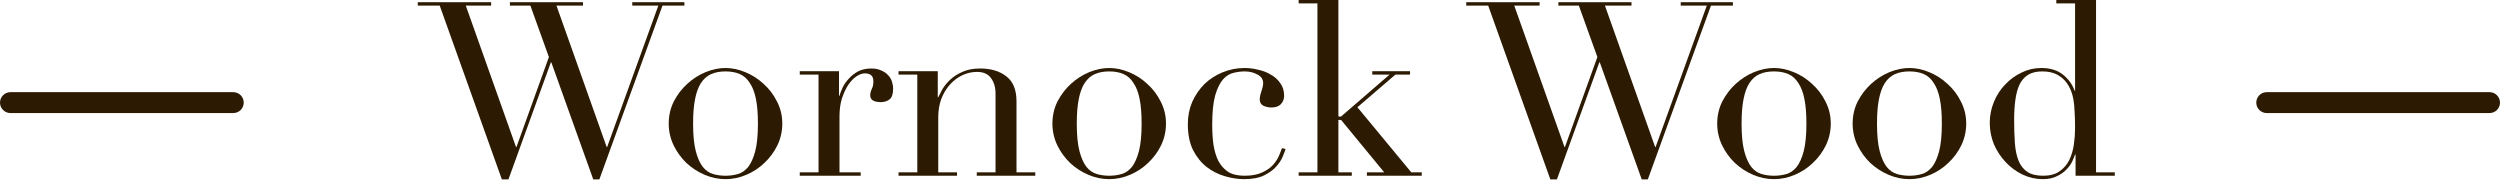 <svg width="359" height="26" viewBox="0 0 359 26" fill="none" xmlns="http://www.w3.org/2000/svg">
<path d="M59.992 0.315H70.527V0.805H66.887L74.097 21.105H74.167L78.822 8.19L76.162 0.805H73.222V0.315H83.722V0.805H79.907L87.117 21.105H87.187L94.537 0.805H90.792V0.315H98.282V0.805H95.132L86.067 25.76H85.192L79.172 8.96H79.102L73.012 25.76H72.067L63.142 0.805H59.992V0.315Z" fill="#2C1B02"/>
<path d="M99.528 17.745C99.528 19.402 99.656 20.72 99.913 21.7C100.17 22.68 100.508 23.438 100.928 23.975C101.348 24.488 101.838 24.827 102.398 24.99C102.958 25.153 103.553 25.235 104.183 25.235C104.813 25.235 105.408 25.153 105.968 24.99C106.528 24.827 107.018 24.488 107.438 23.975C107.858 23.438 108.196 22.68 108.453 21.7C108.71 20.72 108.838 19.402 108.838 17.745C108.838 16.345 108.745 15.178 108.558 14.245C108.371 13.288 108.08 12.518 107.683 11.935C107.31 11.328 106.831 10.897 106.248 10.64C105.665 10.383 104.976 10.255 104.183 10.255C103.39 10.255 102.701 10.383 102.118 10.64C101.535 10.897 101.045 11.328 100.648 11.935C100.275 12.518 99.995 13.288 99.808 14.245C99.621 15.178 99.528 16.345 99.528 17.745ZM96.028 17.745C96.028 16.602 96.273 15.54 96.763 14.56C97.276 13.58 97.918 12.74 98.688 12.04C99.481 11.317 100.356 10.757 101.313 10.36C102.293 9.963 103.25 9.765 104.183 9.765C105.116 9.765 106.061 9.963 107.018 10.36C107.998 10.757 108.873 11.317 109.643 12.04C110.436 12.74 111.078 13.58 111.568 14.56C112.081 15.54 112.338 16.602 112.338 17.745C112.338 18.842 112.105 19.88 111.638 20.86C111.171 21.817 110.553 22.657 109.783 23.38C109.036 24.103 108.173 24.675 107.193 25.095C106.213 25.515 105.21 25.725 104.183 25.725C103.156 25.725 102.153 25.515 101.173 25.095C100.193 24.675 99.318 24.103 98.548 23.38C97.802 22.657 97.195 21.817 96.728 20.86C96.261 19.88 96.028 18.842 96.028 17.745Z" fill="#2C1B02"/>
<path d="M114.846 24.745H117.541V10.71H114.846V10.22H120.481V13.755H120.551C120.645 13.405 120.796 13.008 121.006 12.565C121.216 12.122 121.508 11.702 121.881 11.305C122.255 10.885 122.698 10.535 123.211 10.255C123.748 9.975 124.39 9.835 125.136 9.835C125.673 9.835 126.14 9.928 126.536 10.115C126.933 10.278 127.26 10.5 127.516 10.78C127.773 11.037 127.96 11.34 128.076 11.69C128.193 12.04 128.251 12.39 128.251 12.74C128.251 13.51 128.076 14.023 127.726 14.28C127.376 14.537 126.968 14.665 126.501 14.665C125.475 14.665 124.961 14.338 124.961 13.685C124.961 13.475 124.985 13.312 125.031 13.195C125.078 13.055 125.125 12.927 125.171 12.81C125.241 12.67 125.3 12.518 125.346 12.355C125.393 12.192 125.416 11.958 125.416 11.655C125.416 10.908 125.008 10.535 124.191 10.535C123.818 10.535 123.421 10.675 123.001 10.955C122.581 11.235 122.185 11.643 121.811 12.18C121.461 12.717 121.158 13.37 120.901 14.14C120.668 14.887 120.551 15.75 120.551 16.73V24.745H123.596V25.235H114.846V24.745Z" fill="#2C1B02"/>
<path d="M129.029 24.745H131.724V10.71H129.029V10.22H134.664V13.965H134.734C134.874 13.662 135.073 13.277 135.329 12.81C135.609 12.343 135.983 11.888 136.449 11.445C136.916 11.002 137.499 10.628 138.199 10.325C138.899 9.998 139.751 9.835 140.754 9.835C142.294 9.835 143.543 10.208 144.499 10.955C145.479 11.702 145.969 12.892 145.969 14.525V24.745H148.664V25.235H140.264V24.745H142.959V13.44C142.959 12.53 142.738 11.783 142.294 11.2C141.874 10.617 141.209 10.325 140.299 10.325C139.553 10.325 138.841 10.488 138.164 10.815C137.488 11.142 136.893 11.597 136.379 12.18C135.866 12.763 135.458 13.452 135.154 14.245C134.874 15.038 134.734 15.902 134.734 16.835V24.745H137.429V25.235H129.029V24.745Z" fill="#2C1B02"/>
<path d="M154.626 17.745C154.626 19.402 154.754 20.72 155.011 21.7C155.267 22.68 155.606 23.438 156.026 23.975C156.446 24.488 156.936 24.827 157.496 24.99C158.056 25.153 158.651 25.235 159.281 25.235C159.911 25.235 160.506 25.153 161.066 24.99C161.626 24.827 162.116 24.488 162.536 23.975C162.956 23.438 163.294 22.68 163.551 21.7C163.807 20.72 163.936 19.402 163.936 17.745C163.936 16.345 163.842 15.178 163.656 14.245C163.469 13.288 163.177 12.518 162.781 11.935C162.407 11.328 161.929 10.897 161.346 10.64C160.762 10.383 160.074 10.255 159.281 10.255C158.487 10.255 157.799 10.383 157.216 10.64C156.632 10.897 156.142 11.328 155.746 11.935C155.372 12.518 155.092 13.288 154.906 14.245C154.719 15.178 154.626 16.345 154.626 17.745ZM151.126 17.745C151.126 16.602 151.371 15.54 151.861 14.56C152.374 13.58 153.016 12.74 153.786 12.04C154.579 11.317 155.454 10.757 156.411 10.36C157.391 9.963 158.347 9.765 159.281 9.765C160.214 9.765 161.159 9.963 162.116 10.36C163.096 10.757 163.971 11.317 164.741 12.04C165.534 12.74 166.176 13.58 166.666 14.56C167.179 15.54 167.436 16.602 167.436 17.745C167.436 18.842 167.202 19.88 166.736 20.86C166.269 21.817 165.651 22.657 164.881 23.38C164.134 24.103 163.271 24.675 162.291 25.095C161.311 25.515 160.307 25.725 159.281 25.725C158.254 25.725 157.251 25.515 156.271 25.095C155.291 24.675 154.416 24.103 153.646 23.38C152.899 22.657 152.292 21.817 151.826 20.86C151.359 19.88 151.126 18.842 151.126 17.745Z" fill="#2C1B02"/>
<path d="M184.609 21.385C184.539 21.642 184.399 22.015 184.189 22.505C184.002 22.972 183.687 23.45 183.244 23.94C182.824 24.407 182.241 24.827 181.494 25.2C180.771 25.55 179.826 25.725 178.659 25.725C177.772 25.725 176.851 25.585 175.894 25.305C174.937 25.025 174.062 24.582 173.269 23.975C172.476 23.345 171.822 22.528 171.309 21.525C170.819 20.522 170.574 19.285 170.574 17.815C170.574 16.672 170.784 15.61 171.204 14.63C171.647 13.65 172.231 12.798 172.954 12.075C173.701 11.352 174.564 10.792 175.544 10.395C176.547 9.975 177.609 9.765 178.729 9.765C179.359 9.765 180.001 9.847 180.654 10.01C181.331 10.15 181.937 10.383 182.474 10.71C183.034 11.013 183.489 11.422 183.839 11.935C184.212 12.425 184.399 13.032 184.399 13.755C184.399 14.245 184.236 14.653 183.909 14.98C183.606 15.283 183.162 15.435 182.579 15.435C182.182 15.435 181.797 15.353 181.424 15.19C181.074 15.003 180.899 14.7 180.899 14.28C180.899 13.953 180.981 13.557 181.144 13.09C181.307 12.623 181.389 12.238 181.389 11.935C181.389 11.398 181.121 10.99 180.584 10.71C180.047 10.407 179.429 10.255 178.729 10.255C178.216 10.255 177.679 10.325 177.119 10.465C176.582 10.582 176.081 10.897 175.614 11.41C175.171 11.923 174.797 12.693 174.494 13.72C174.214 14.747 174.074 16.147 174.074 17.92C174.074 18.923 174.132 19.868 174.249 20.755C174.389 21.642 174.622 22.423 174.949 23.1C175.299 23.753 175.766 24.278 176.349 24.675C176.956 25.048 177.737 25.235 178.694 25.235C179.721 25.235 180.561 25.083 181.214 24.78C181.891 24.477 182.416 24.115 182.789 23.695C183.186 23.252 183.477 22.808 183.664 22.365C183.851 21.922 183.991 21.56 184.084 21.28L184.609 21.385Z" fill="#2C1B02"/>
<path d="M186.488 24.745H189.183V0.49H186.488V0H192.193V16.73H192.578L199.543 10.71H197.058V10.22H202.483V10.71H200.383L194.923 15.4L202.658 24.745H204.163V25.235H196.288V24.745H198.773L192.578 17.22H192.193V24.745H194.118V25.235H186.488V24.745Z" fill="#2C1B02"/>
<path d="M210.553 0.315H221.088V0.805H217.448L224.658 21.105H224.728L229.383 8.19L226.723 0.805H223.783V0.315H234.283V0.805H230.468L237.678 21.105H237.748L245.098 0.805H241.353V0.315H248.843V0.805H245.693L236.628 25.76H235.753L229.733 8.96H229.663L223.573 25.76H222.628L213.703 0.805H210.553V0.315Z" fill="#2C1B02"/>
<path d="M250.09 17.745C250.09 19.402 250.218 20.72 250.475 21.7C250.731 22.68 251.07 23.438 251.49 23.975C251.91 24.488 252.4 24.827 252.96 24.99C253.52 25.153 254.115 25.235 254.745 25.235C255.375 25.235 255.97 25.153 256.53 24.99C257.09 24.827 257.58 24.488 258 23.975C258.42 23.438 258.758 22.68 259.015 21.7C259.271 20.72 259.4 19.402 259.4 17.745C259.4 16.345 259.306 15.178 259.12 14.245C258.933 13.288 258.641 12.518 258.245 11.935C257.871 11.328 257.393 10.897 256.81 10.64C256.226 10.383 255.538 10.255 254.745 10.255C253.951 10.255 253.263 10.383 252.68 10.64C252.096 10.897 251.606 11.328 251.21 11.935C250.836 12.518 250.556 13.288 250.37 14.245C250.183 15.178 250.09 16.345 250.09 17.745ZM246.59 17.745C246.59 16.602 246.835 15.54 247.325 14.56C247.838 13.58 248.48 12.74 249.25 12.04C250.043 11.317 250.918 10.757 251.875 10.36C252.855 9.963 253.811 9.765 254.745 9.765C255.678 9.765 256.623 9.963 257.58 10.36C258.56 10.757 259.435 11.317 260.205 12.04C260.998 12.74 261.64 13.58 262.13 14.56C262.643 15.54 262.9 16.602 262.9 17.745C262.9 18.842 262.666 19.88 262.2 20.86C261.733 21.817 261.115 22.657 260.345 23.38C259.598 24.103 258.735 24.675 257.755 25.095C256.775 25.515 255.771 25.725 254.745 25.725C253.718 25.725 252.715 25.515 251.735 25.095C250.755 24.675 249.88 24.103 249.11 23.38C248.363 22.657 247.756 21.817 247.29 20.86C246.823 19.88 246.59 18.842 246.59 17.745Z" fill="#2C1B02"/>
<path d="M269.538 17.745C269.538 19.402 269.666 20.72 269.923 21.7C270.18 22.68 270.518 23.438 270.938 23.975C271.358 24.488 271.848 24.827 272.408 24.99C272.968 25.153 273.563 25.235 274.193 25.235C274.823 25.235 275.418 25.153 275.978 24.99C276.538 24.827 277.028 24.488 277.448 23.975C277.868 23.438 278.206 22.68 278.463 21.7C278.72 20.72 278.848 19.402 278.848 17.745C278.848 16.345 278.755 15.178 278.568 14.245C278.381 13.288 278.09 12.518 277.693 11.935C277.32 11.328 276.841 10.897 276.258 10.64C275.675 10.383 274.986 10.255 274.193 10.255C273.4 10.255 272.711 10.383 272.128 10.64C271.545 10.897 271.055 11.328 270.658 11.935C270.285 12.518 270.005 13.288 269.818 14.245C269.631 15.178 269.538 16.345 269.538 17.745ZM266.038 17.745C266.038 16.602 266.283 15.54 266.773 14.56C267.286 13.58 267.928 12.74 268.698 12.04C269.491 11.317 270.366 10.757 271.323 10.36C272.303 9.963 273.26 9.765 274.193 9.765C275.126 9.765 276.071 9.963 277.028 10.36C278.008 10.757 278.883 11.317 279.653 12.04C280.446 12.74 281.088 13.58 281.578 14.56C282.091 15.54 282.348 16.602 282.348 17.745C282.348 18.842 282.115 19.88 281.648 20.86C281.181 21.817 280.563 22.657 279.793 23.38C279.046 24.103 278.183 24.675 277.203 25.095C276.223 25.515 275.22 25.725 274.193 25.725C273.166 25.725 272.163 25.515 271.183 25.095C270.203 24.675 269.328 24.103 268.558 23.38C267.811 22.657 267.205 21.817 266.738 20.86C266.271 19.88 266.038 18.842 266.038 17.745Z" fill="#2C1B02"/>
<path d="M289.231 17.22C289.231 18.433 289.266 19.542 289.336 20.545C289.406 21.525 289.581 22.365 289.861 23.065C290.141 23.765 290.561 24.302 291.121 24.675C291.681 25.048 292.439 25.235 293.396 25.235C294.376 25.235 295.158 25.025 295.741 24.605C296.348 24.185 296.814 23.648 297.141 22.995C297.468 22.318 297.689 21.572 297.806 20.755C297.923 19.938 297.981 19.145 297.981 18.375C297.981 17.465 297.958 16.683 297.911 16.03C297.888 15.353 297.829 14.758 297.736 14.245C297.643 13.732 297.514 13.288 297.351 12.915C297.188 12.542 296.989 12.192 296.756 11.865C296.406 11.398 295.951 11.013 295.391 10.71C294.831 10.407 294.119 10.255 293.256 10.255C292.439 10.255 291.763 10.418 291.226 10.745C290.713 11.072 290.304 11.538 290.001 12.145C289.721 12.752 289.523 13.487 289.406 14.35C289.289 15.19 289.231 16.147 289.231 17.22ZM295.286 0H300.991V24.745H303.686V25.235H298.051V22.19H297.981C297.888 22.47 297.748 22.808 297.561 23.205C297.374 23.602 297.094 23.987 296.721 24.36C296.371 24.733 295.916 25.048 295.356 25.305C294.819 25.585 294.154 25.725 293.361 25.725C292.334 25.725 291.354 25.503 290.421 25.06C289.511 24.617 288.706 24.022 288.006 23.275C287.306 22.528 286.746 21.677 286.326 20.72C285.929 19.74 285.731 18.713 285.731 17.64C285.731 16.59 285.929 15.587 286.326 14.63C286.723 13.673 287.259 12.845 287.936 12.145C288.613 11.422 289.394 10.85 290.281 10.43C291.168 9.987 292.113 9.765 293.116 9.765C294.399 9.765 295.438 10.08 296.231 10.71C297.024 11.34 297.584 12.11 297.911 13.02H297.981V0.49H295.286V0Z" fill="#2C1B02"/>
<path d="M0 14.735C0 13.907 0.672 13.235 1.5 13.235H33.5C34.328 13.235 35 13.907 35 14.735C35 15.563 34.328 16.235 33.5 16.235H1.5C0.672 16.235 0 15.563 0 14.735Z" fill="#2C1B02"/>
<path d="M324 14.735C324 13.907 324.672 13.235 325.5 13.235H357.5C358.328 13.235 359 13.907 359 14.735C359 15.563 358.328 16.235 357.5 16.235H325.5C324.672 16.235 324 15.563 324 14.735Z" fill="#2C1B02"/>
</svg>

